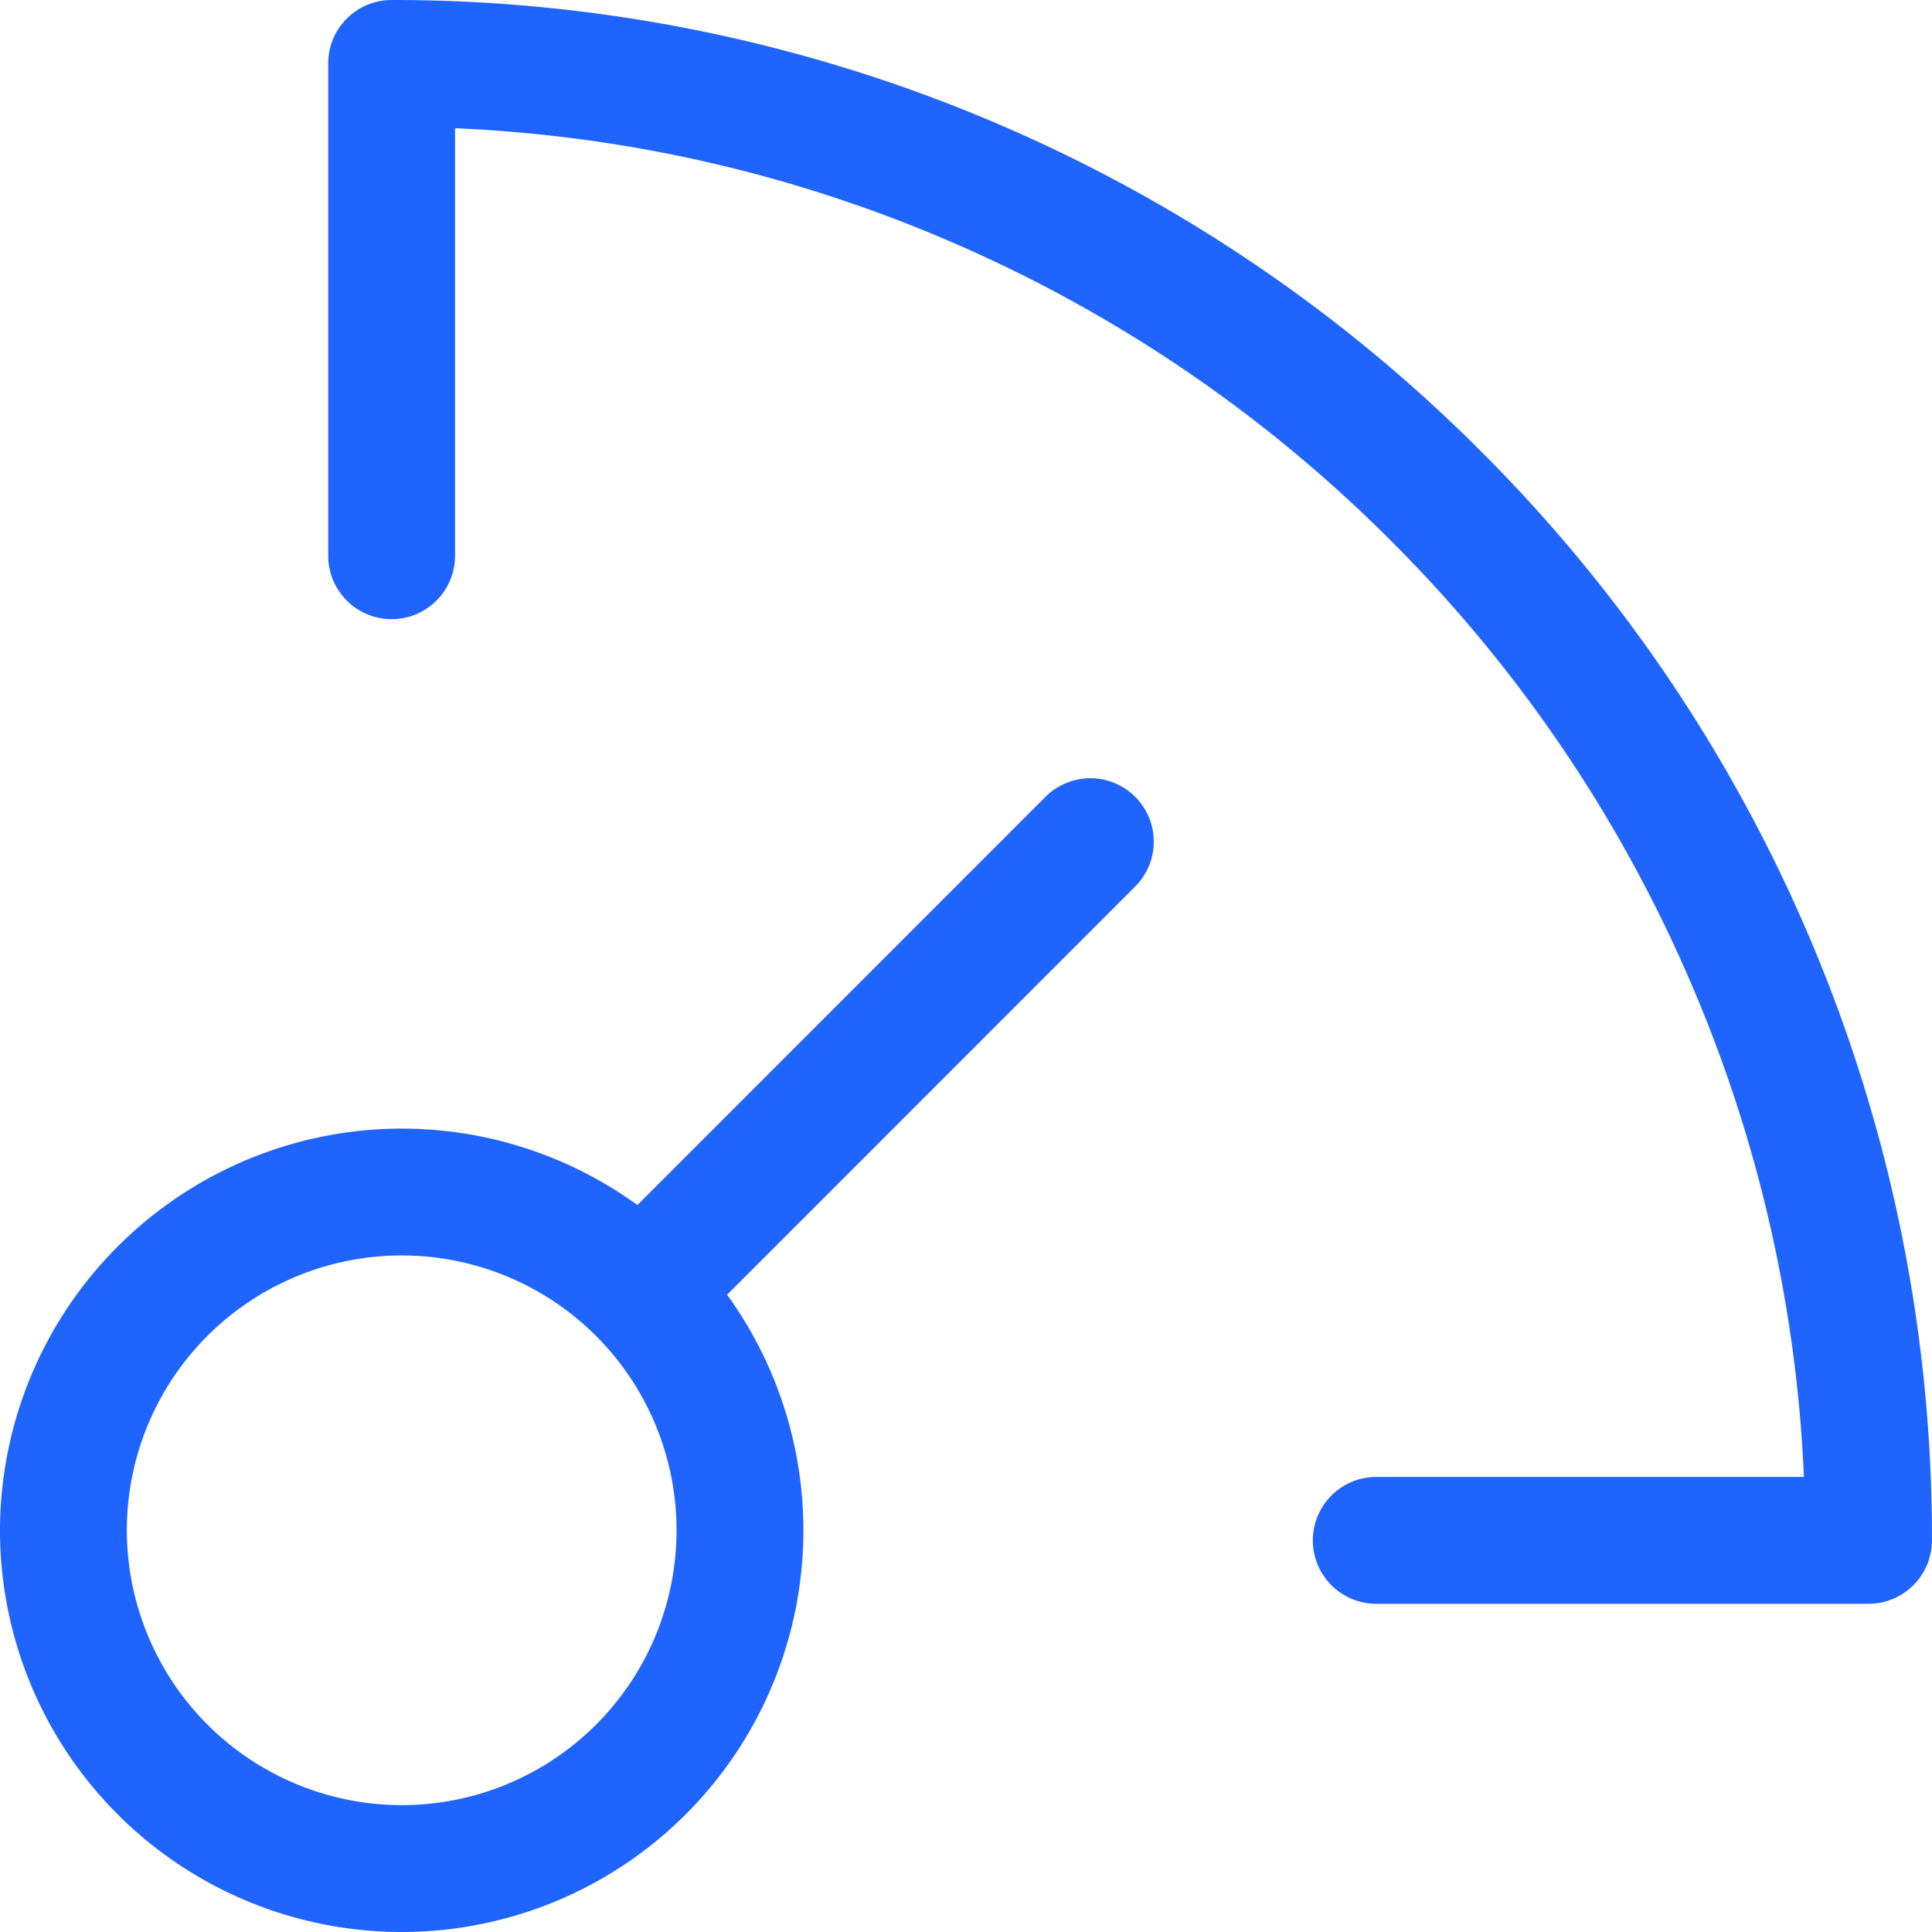 <svg xmlns="http://www.w3.org/2000/svg" width="45.691" height="45.691" viewBox="0 0 45.691 45.691">
  <g id="metrics" transform="translate(1 1)">
    <path id="Elipse_1" data-name="Elipse 1" d="M8-1.5A9.5,9.5,0,1,1-1.5,8,9.511,9.511,0,0,1,8-1.5Zm0,16A6.5,6.5,0,1,0,1.5,8,6.507,6.507,0,0,0,8,14.5Z" transform="translate(0.5 27.191)" fill="#1f64ff"/>
    <path id="Trazado_13" data-name="Trazado 13" d="M37.429,36.929H25.786a1.5,1.5,0,1,1,0-3H35.9A33.142,33.142,0,0,0,33.3,22.417a33.319,33.319,0,0,0-7.165-10.626A33.319,33.319,0,0,0,15.512,4.626,33.142,33.142,0,0,0,4,2.033v10.11a1.5,1.5,0,0,1-3,0V.5A1.5,1.5,0,0,1,2.5-1,36.319,36.319,0,0,1,28.259,9.67a36.305,36.305,0,0,1,7.806,11.579,36.2,36.2,0,0,1,2.863,14.18A1.5,1.5,0,0,1,37.429,36.929Z" transform="translate(5.762)" fill="#1f64ff"/>
    <path id="Línea_6" data-name="Línea 6" d="M0,11.536A1.5,1.5,0,0,1-1.061,11.1a1.5,1.5,0,0,1,0-2.121L8.976-1.061a1.5,1.5,0,0,1,2.121,0,1.5,1.5,0,0,1,0,2.121L1.061,11.1A1.5,1.5,0,0,1,0,11.536Z" transform="translate(14.75 18.905)" fill="#1f64ff"/>
  </g>
</svg>
